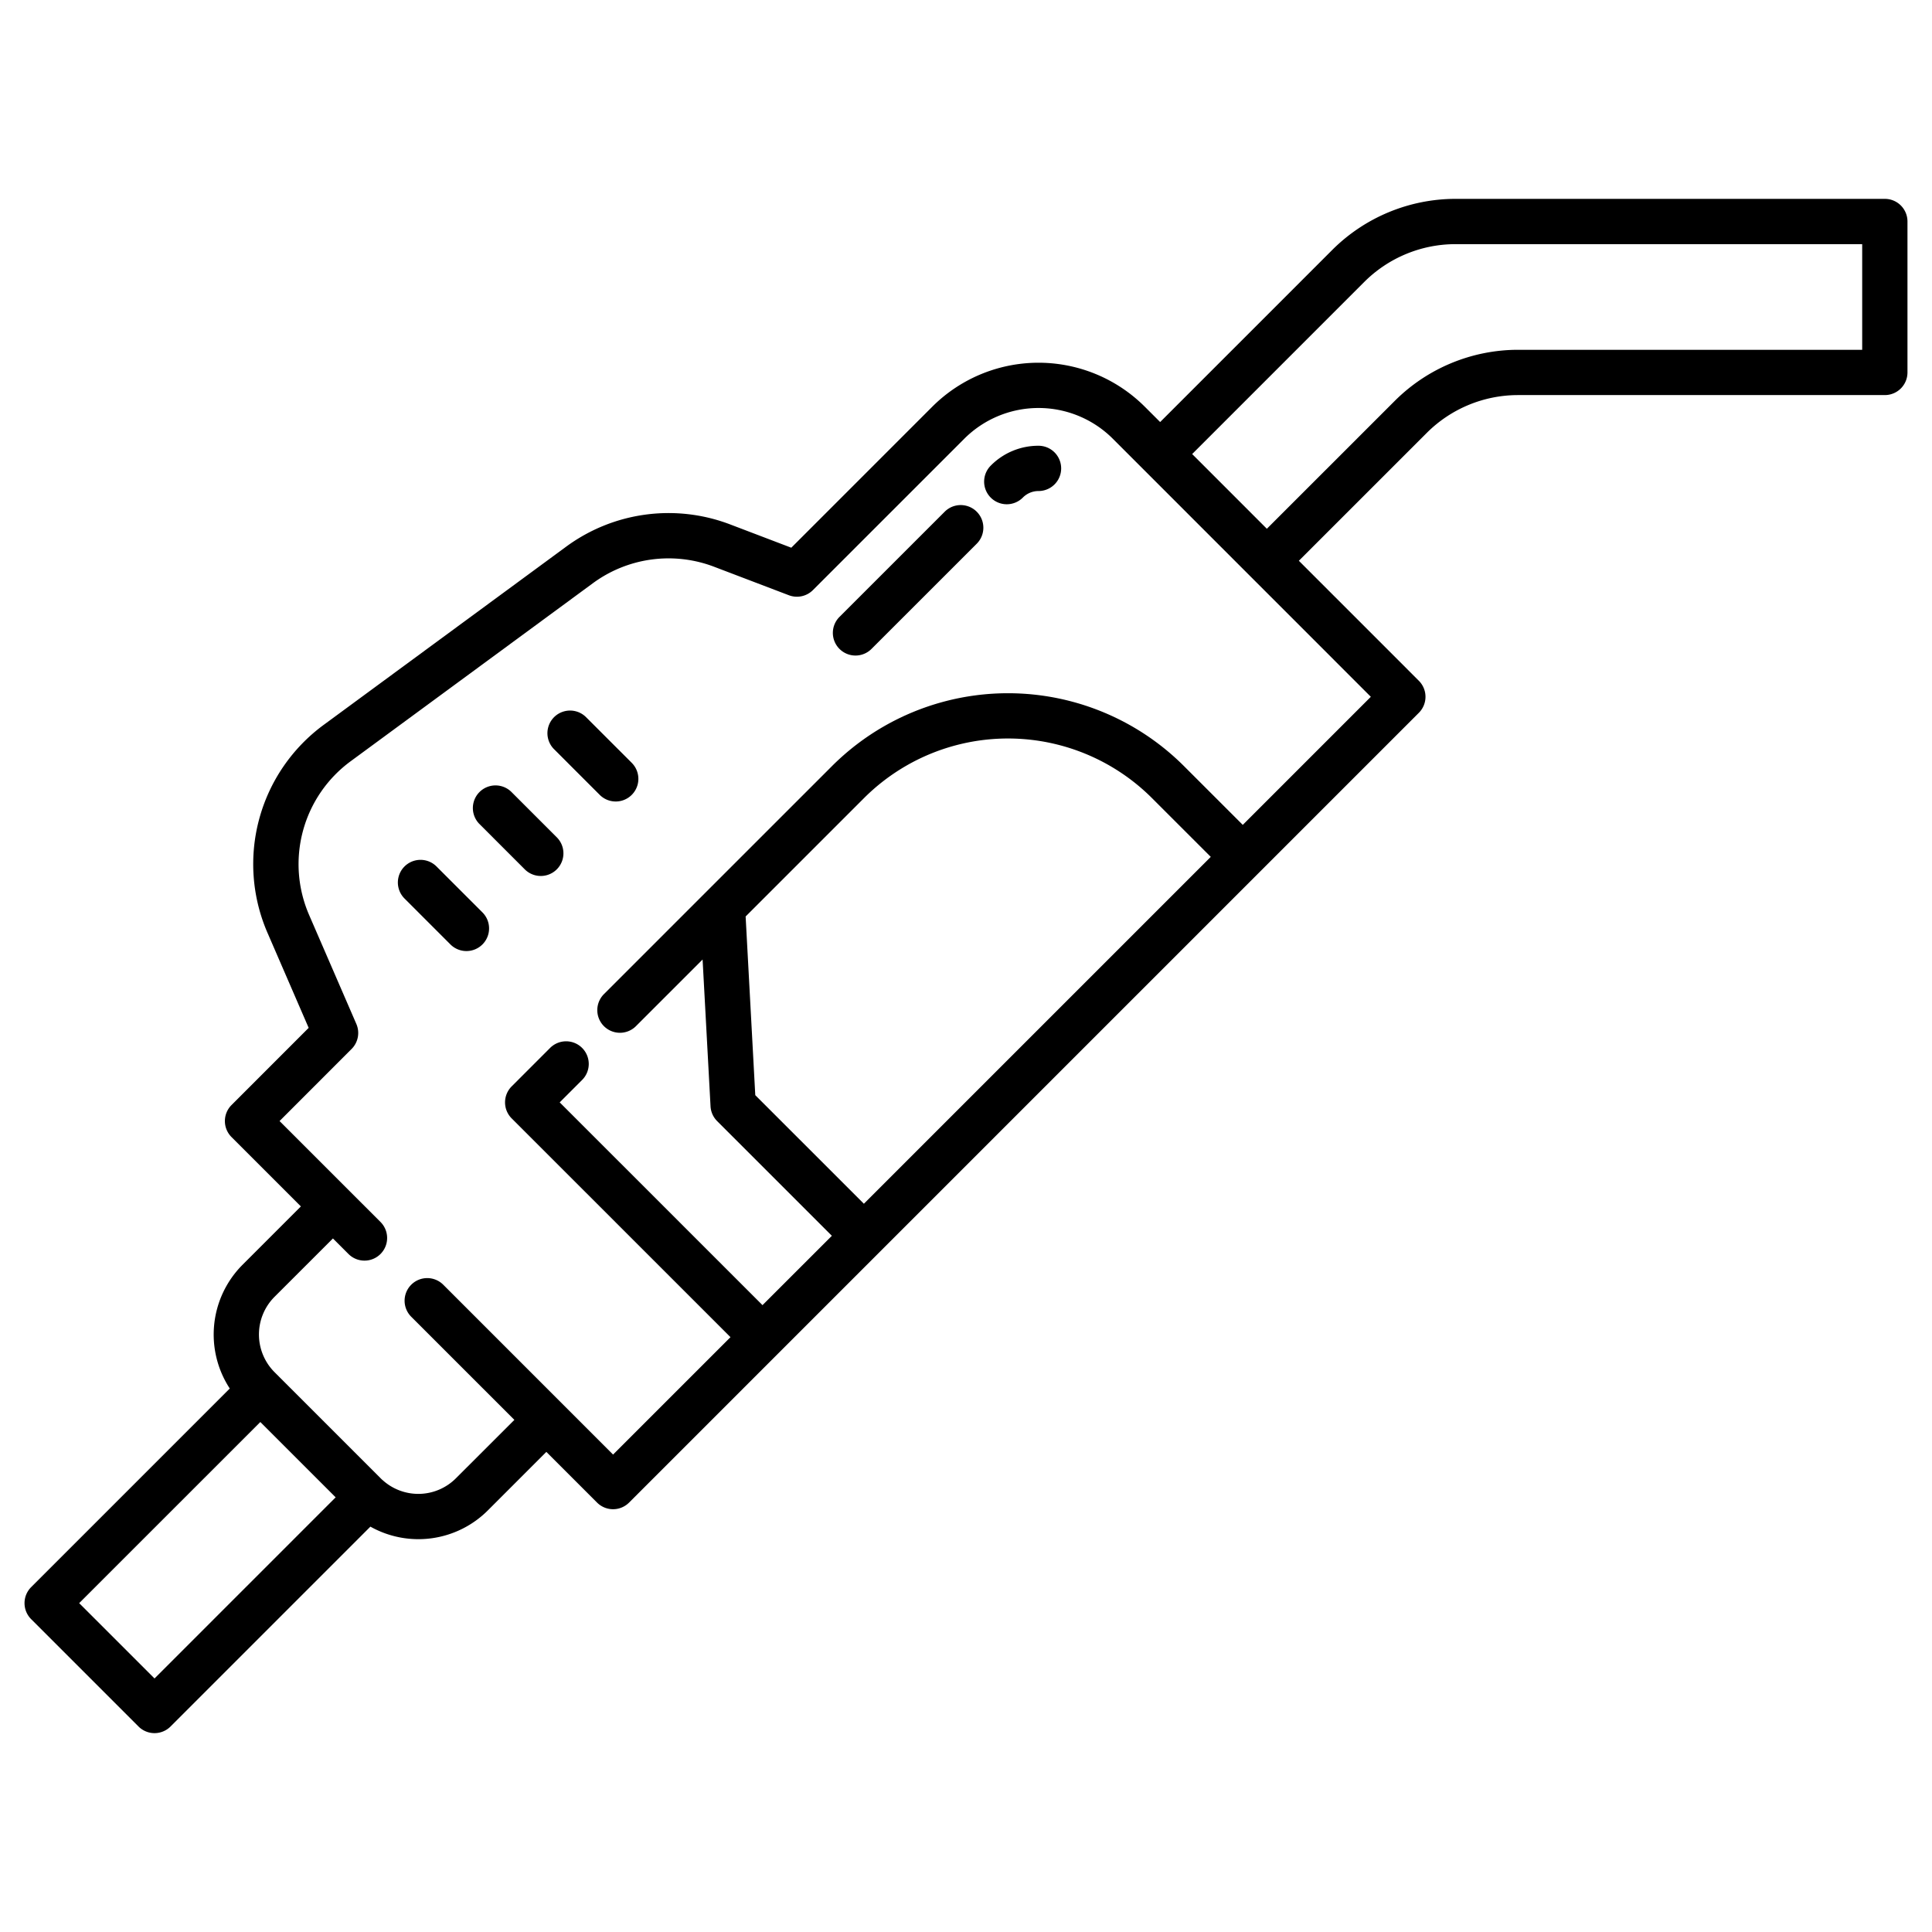 <svg id="Layer_1" height="512" viewBox="0 0 512 512" width="512" xmlns="http://www.w3.org/2000/svg" data-name="Layer 1"><path d="m115.683 229.627a6 6 0 0 0 -8.485 8.486l12.17 12.17a6 6 0 1 0 8.485-8.486z"/><path d="m135.483 209.827a6 6 0 0 0 -8.483 8.485l12.17 12.171a6 6 0 0 0 8.483-8.483z"/><path d="m155.282 190.027a6 6 0 0 0 -8.484 8.486l12.17 12.17a6 6 0 0 0 8.484-8.486z"/><path d="m250.357 135.607-27.849 27.84a6 6 0 1 0 8.484 8.486l27.85-27.84a6 6 0 1 0 -8.485-8.486z"/><path d="m275.22 118.13a17.73 17.73 0 0 0 -12.622 5.227 6 6 0 1 0 8.484 8.486 5.814 5.814 0 0 1 4.138-1.713 6 6 0 0 0 0-12z"/><path d="m499.5 52.7h-113.85a46.327 46.327 0 0 0 -32.532 13.477l-45.668 45.668-4.05-4.045a39.848 39.848 0 0 0 -56.355 0l-37.345 37.349-16.138-6.149a45.8 45.8 0 0 0 -43.606 5.934l-64.039 47.066a45.773 45.773 0 0 0 -14.962 55.362l10.845 25.032-20.444 20.454a6 6 0 0 0 0 8.485l18.382 18.382-15.471 15.473a26.16 26.16 0 0 0 -3.375 32.785l-52.634 52.634a6 6 0 0 0 0 8.486l28.45 28.449a6 6 0 0 0 8.484 0l52.968-52.967a26.023 26.023 0 0 0 31.153-4.332l15.477-15.477 13.437 13.434a6 6 0 0 0 8.485 0l209.3-209.3a6 6 0 0 0 0-8.485l-31.8-31.805 33.959-33.95a34.237 34.237 0 0 1 24.039-9.96h97.29a6 6 0 0 0 6-6v-40a6 6 0 0 0 -6-6zm-458.55 392.114-19.965-19.964 48.005-48 19.964 19.96zm187.989-125.808-28.782-28.775-2.557-47.354 31.347-31.345a53.982 53.982 0 0 1 76.366 0l15.554 15.547zm134.346-134.346-33.936 33.94-15.556-15.548a65.98 65.98 0 0 0 -93.335 0l-60.375 60.369a6 6 0 1 0 8.484 8.486l17.627-17.626 2.105 38.9a6 6 0 0 0 1.749 3.919l30.406 30.4-18.384 18.375-53.744-53.735 5.907-5.906a6 6 0 1 0 -8.484-8.486l-10.149 10.152a6 6 0 0 0 0 8.486l57.987 57.977-31.117 31.112-44.97-44.975a6 6 0 1 0 -8.484 8.486l27.3 27.3-15.491 15.474a14.077 14.077 0 0 1 -19.351.551c-.06-.053-.12-.1-.182-.156-.147-.122-.285-.264-.419-.4l-28.12-28.12a14.133 14.133 0 0 1 0-19.963l15.478-15.469 4.119 4.119a6 6 0 0 0 8.486-8.486l-26.75-26.749 19.089-19.1a6 6 0 0 0 1.262-6.628l-12.47-28.77a33.832 33.832 0 0 1 11.058-40.92l64.04-47.069a33.856 33.856 0 0 1 32.228-4.386l19.761 7.53a6 6 0 0 0 6.38-1.364l40.1-40.1a27.847 27.847 0 0 1 39.385 0zm130.215-91.96h-91.29a46.312 46.312 0 0 0 -32.522 13.477l-33.959 33.95-19.794-19.8 45.665-45.664a34.248 34.248 0 0 1 24.05-9.963h107.85z"/></svg>